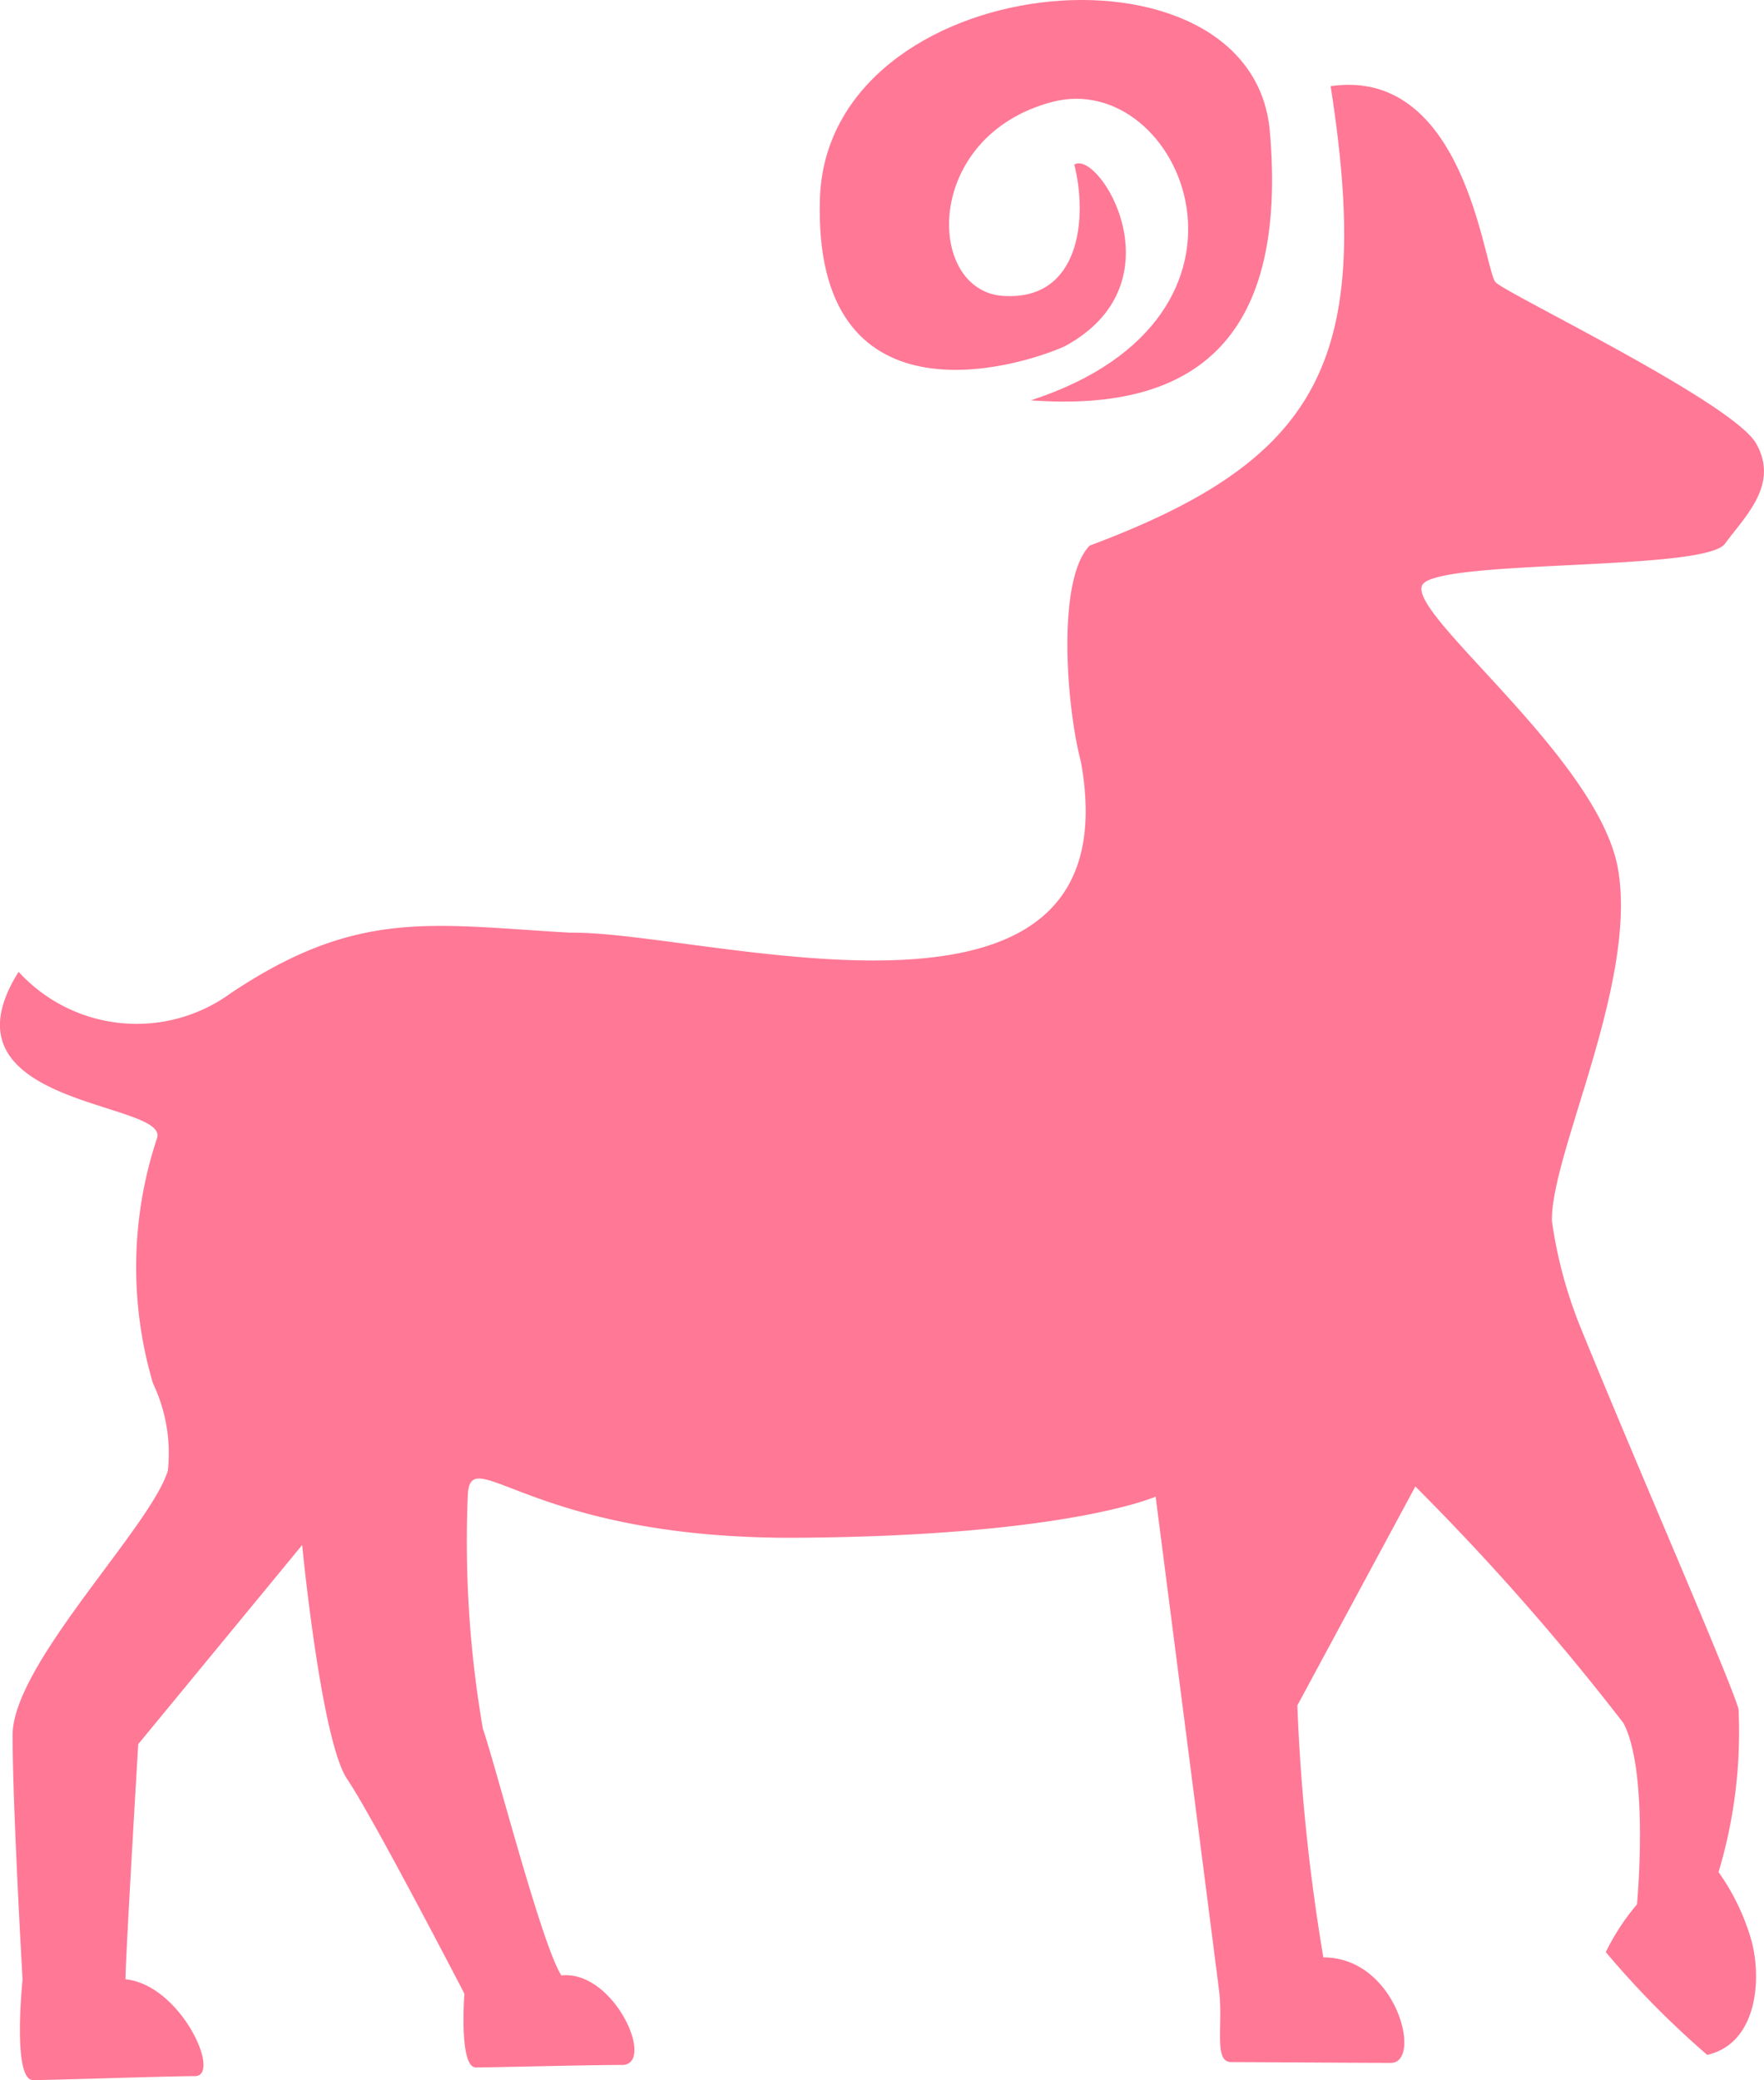 <svg xmlns="http://www.w3.org/2000/svg" width="33.919" height="40" viewBox="0 0 33.919 40"><defs><style>.a{fill:#ff7895;}</style></defs><g transform="translate(-2.429 -0.001)"><g transform="translate(2.429 0.001)"><path class="a" d="M35.474,36a9.361,9.361,0,0,0,.384-3.138c-.2-.663-1.971-4.711-3.023-7.3a8.658,8.658,0,0,1-.565-2.08c-.025-1.289,1.644-4.568,1.273-6.759s-4.257-5.059-3.734-5.511,5.407-.232,5.789-.756,1.047-1.134.6-1.925-4.783-2.872-5.009-3.1-.56-4.152-3.174-3.773c.82,5.248-.185,7.173-4.632,8.834-.635.644-.455,3.075-.169,4.161,1.046,5.82-7.213,3.244-9.822,3.283-2.672-.153-4.081-.47-6.523,1.162a3.074,3.074,0,0,1-4.082-.409c-1.644,2.61,2.909,2.48,2.661,3.2A7.869,7.869,0,0,0,5.37,26.6a3.138,3.138,0,0,1,.287,1.681C5.321,29.376,2.671,32,2.671,33.368s.192,4.7.192,4.7S2.661,40,3.064,40s2.59-.076,3.112-.076-.262-1.752-1.334-1.863c0-.416.245-4.521.245-4.521l3.152-3.829s.363,3.757.865,4.5,2.255,4.128,2.255,4.128-.11,1.418.22,1.418,2.15-.048,2.81-.048-.148-1.832-1.166-1.721c-.386-.611-1.252-4-1.509-4.744a21.163,21.163,0,0,1-.291-4.464c.033-1.118,1.141.825,6.34.791s6.887-.791,6.887-.791,1.132,8.793,1.211,9.43c.105.694-.113,1.444.242,1.444s2.463.015,3.072.015.118-2.03-1.3-2.028a37.892,37.892,0,0,1-.5-4.845l2.269-4.211a47.565,47.565,0,0,1,4,4.548c.5.944.262,3.488.262,3.488a4.364,4.364,0,0,0-.6.918,17.408,17.408,0,0,0,1.95,1.976c.99-.224,1.063-1.534.826-2.281A4.31,4.31,0,0,0,35.474,36Z" transform="translate(-2.429 -0.001)"/><path class="a" d="M18.631,6.661c2.256-1.216.662-3.793.186-3.495.259,1.016.117,2.625-1.371,2.525s-1.542-3.072.943-3.729,4.543,4.127-.407,5.737c3.241.239,4.933-1.253,4.595-5.171S14.064-.594,13.926,3.821,17.7,7.079,18.631,6.661Z" transform="translate(1.84 -0.001)"/></g></g></svg>
